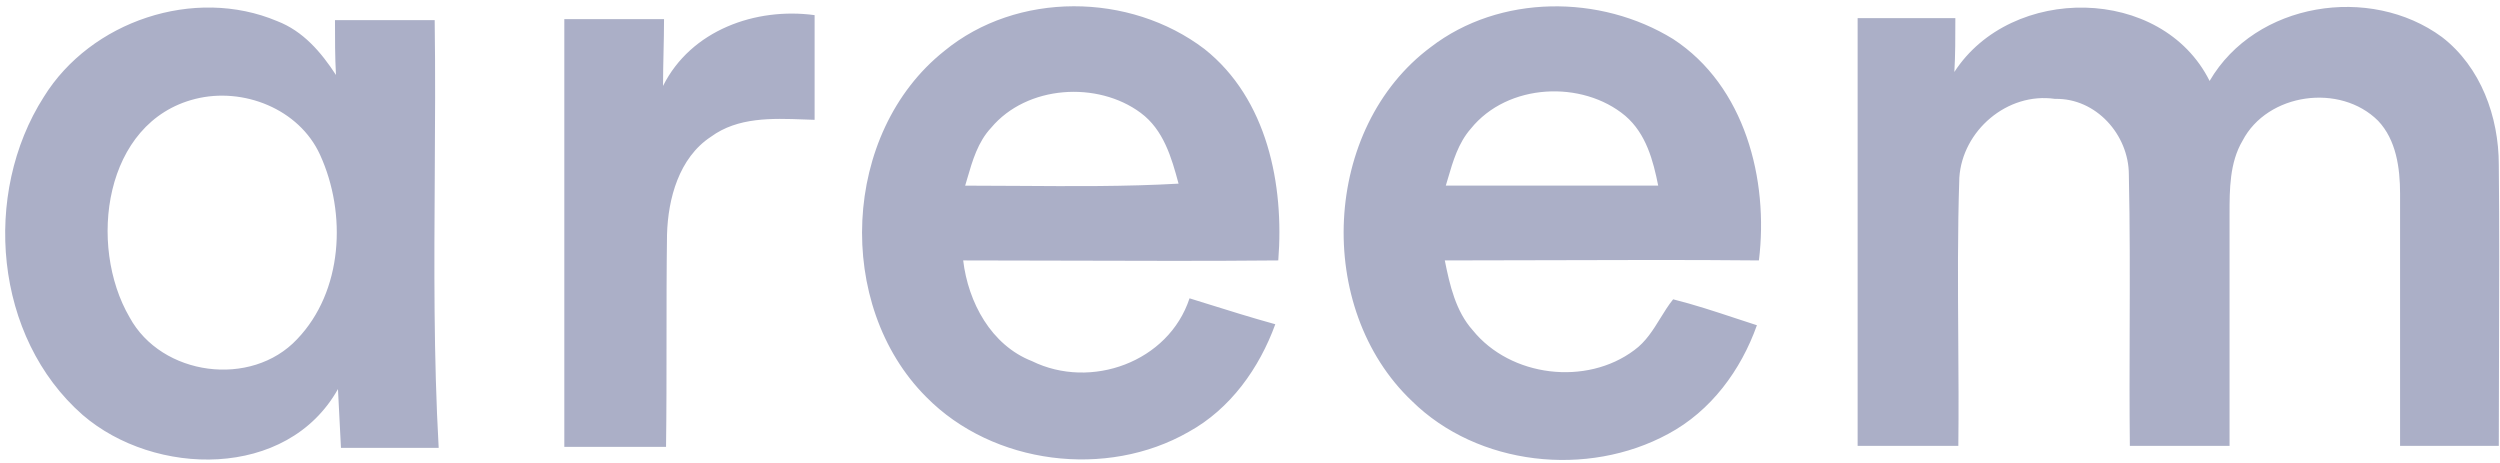 <svg width="135" height="25" viewBox="0 0 135 25" fill="none" xmlns="http://www.w3.org/2000/svg">
<path fill-rule="evenodd" clip-rule="evenodd" d="M50.989 2.755C54.919 -0.476 61.004 -0.422 65.043 2.648C68.435 5.34 69.35 9.971 69.027 14.063C65.256 14.099 61.461 14.087 57.673 14.075C55.783 14.069 53.894 14.063 52.012 14.063C52.281 16.325 53.519 18.64 55.727 19.501C58.904 21.063 63.104 19.555 64.235 16.109C64.535 16.202 64.833 16.296 65.13 16.388L65.131 16.388L65.131 16.388C66.378 16.778 67.604 17.161 68.866 17.509C68.004 19.878 66.442 22.086 64.181 23.325C59.766 25.855 53.627 25.101 50.019 21.44C45.066 16.486 45.443 7.171 50.989 2.755ZM14.966 1.14C10.496 -0.745 4.896 1.14 2.366 5.232C-0.973 10.455 -0.327 18.209 4.466 22.409C8.342 25.748 15.504 25.909 18.25 21.009C18.277 21.548 18.304 22.073 18.331 22.598C18.358 23.123 18.385 23.648 18.412 24.186H23.689C23.415 19.286 23.446 14.386 23.477 9.486C23.495 6.686 23.512 3.886 23.473 1.086H18.089C18.089 2.109 18.089 3.078 18.142 4.048C17.335 2.809 16.366 1.678 14.966 1.14ZM6.996 17.132C4.735 13.255 5.596 6.578 10.55 5.34C13.135 4.693 16.15 5.878 17.281 8.355C18.735 11.532 18.519 15.732 16.043 18.317C13.566 20.955 8.719 20.309 6.996 17.132ZM52.233 9.637C52.514 8.671 52.808 7.661 53.519 6.902C55.458 4.586 59.281 4.371 61.596 6.094C62.835 7.009 63.266 8.517 63.642 9.917C60.773 10.079 57.874 10.058 54.99 10.038H54.99H54.99H54.99H54.99C54.031 10.031 53.073 10.025 52.119 10.025C52.158 9.897 52.195 9.768 52.233 9.637ZM77.266 2.54C80.981 -0.314 86.419 -0.314 90.35 2.109C94.227 4.64 95.519 9.701 94.981 14.063C91.212 14.027 87.442 14.039 83.673 14.051L83.672 14.051C81.788 14.057 79.904 14.063 78.019 14.063C78.289 15.409 78.612 16.809 79.527 17.832C81.573 20.363 85.666 20.848 88.25 18.909C88.872 18.46 89.272 17.812 89.663 17.178C89.882 16.823 90.099 16.472 90.35 16.163C91.481 16.446 92.612 16.819 93.743 17.193C94.119 17.317 94.496 17.442 94.873 17.563C94.012 19.986 92.396 22.194 90.081 23.432C85.719 25.801 79.796 25.155 76.243 21.655C70.966 16.648 71.396 6.901 77.266 2.54ZM78.179 9.668C78.461 8.702 78.748 7.722 79.419 6.955C81.412 4.478 85.45 4.317 87.766 6.255C88.896 7.224 89.273 8.678 89.543 10.024H78.073C78.109 9.906 78.144 9.787 78.179 9.668ZM105.535 3.886C108.604 -0.852 116.735 -0.799 119.319 4.371C121.796 0.117 127.989 -0.852 131.866 2.001C133.966 3.617 134.935 6.309 134.935 8.894C134.971 12.267 134.959 15.64 134.947 19.014V19.017C134.941 20.704 134.935 22.391 134.935 24.078H129.604V10.455C129.604 9.055 129.389 7.548 128.419 6.524C126.373 4.478 122.442 5.017 121.096 7.601C120.396 8.786 120.396 10.24 120.396 11.532V24.078H115.012C114.989 21.978 114.995 19.878 115.002 17.782V17.78V17.78C115.011 14.986 115.019 12.2 114.958 9.432C114.958 7.278 113.181 5.286 110.973 5.34C108.389 4.963 105.966 7.063 105.804 9.594C105.707 12.503 105.727 15.413 105.746 18.311V18.312C105.759 20.24 105.772 22.163 105.75 24.078H100.312V0.978H105.589C105.589 2.001 105.589 2.971 105.535 3.886ZM35.858 1.032H30.473V24.132H35.966C35.992 22.221 35.992 20.309 35.992 18.398C35.992 16.486 35.992 14.575 36.019 12.663C36.073 10.725 36.666 8.517 38.389 7.386C39.842 6.32 41.689 6.388 43.417 6.451C43.609 6.458 43.8 6.465 43.989 6.471V0.817C40.812 0.386 37.312 1.625 35.804 4.64C35.804 4.048 35.818 3.442 35.831 2.836C35.844 2.23 35.858 1.625 35.858 1.032Z" fill="#ABAFC7"/>
</svg>
